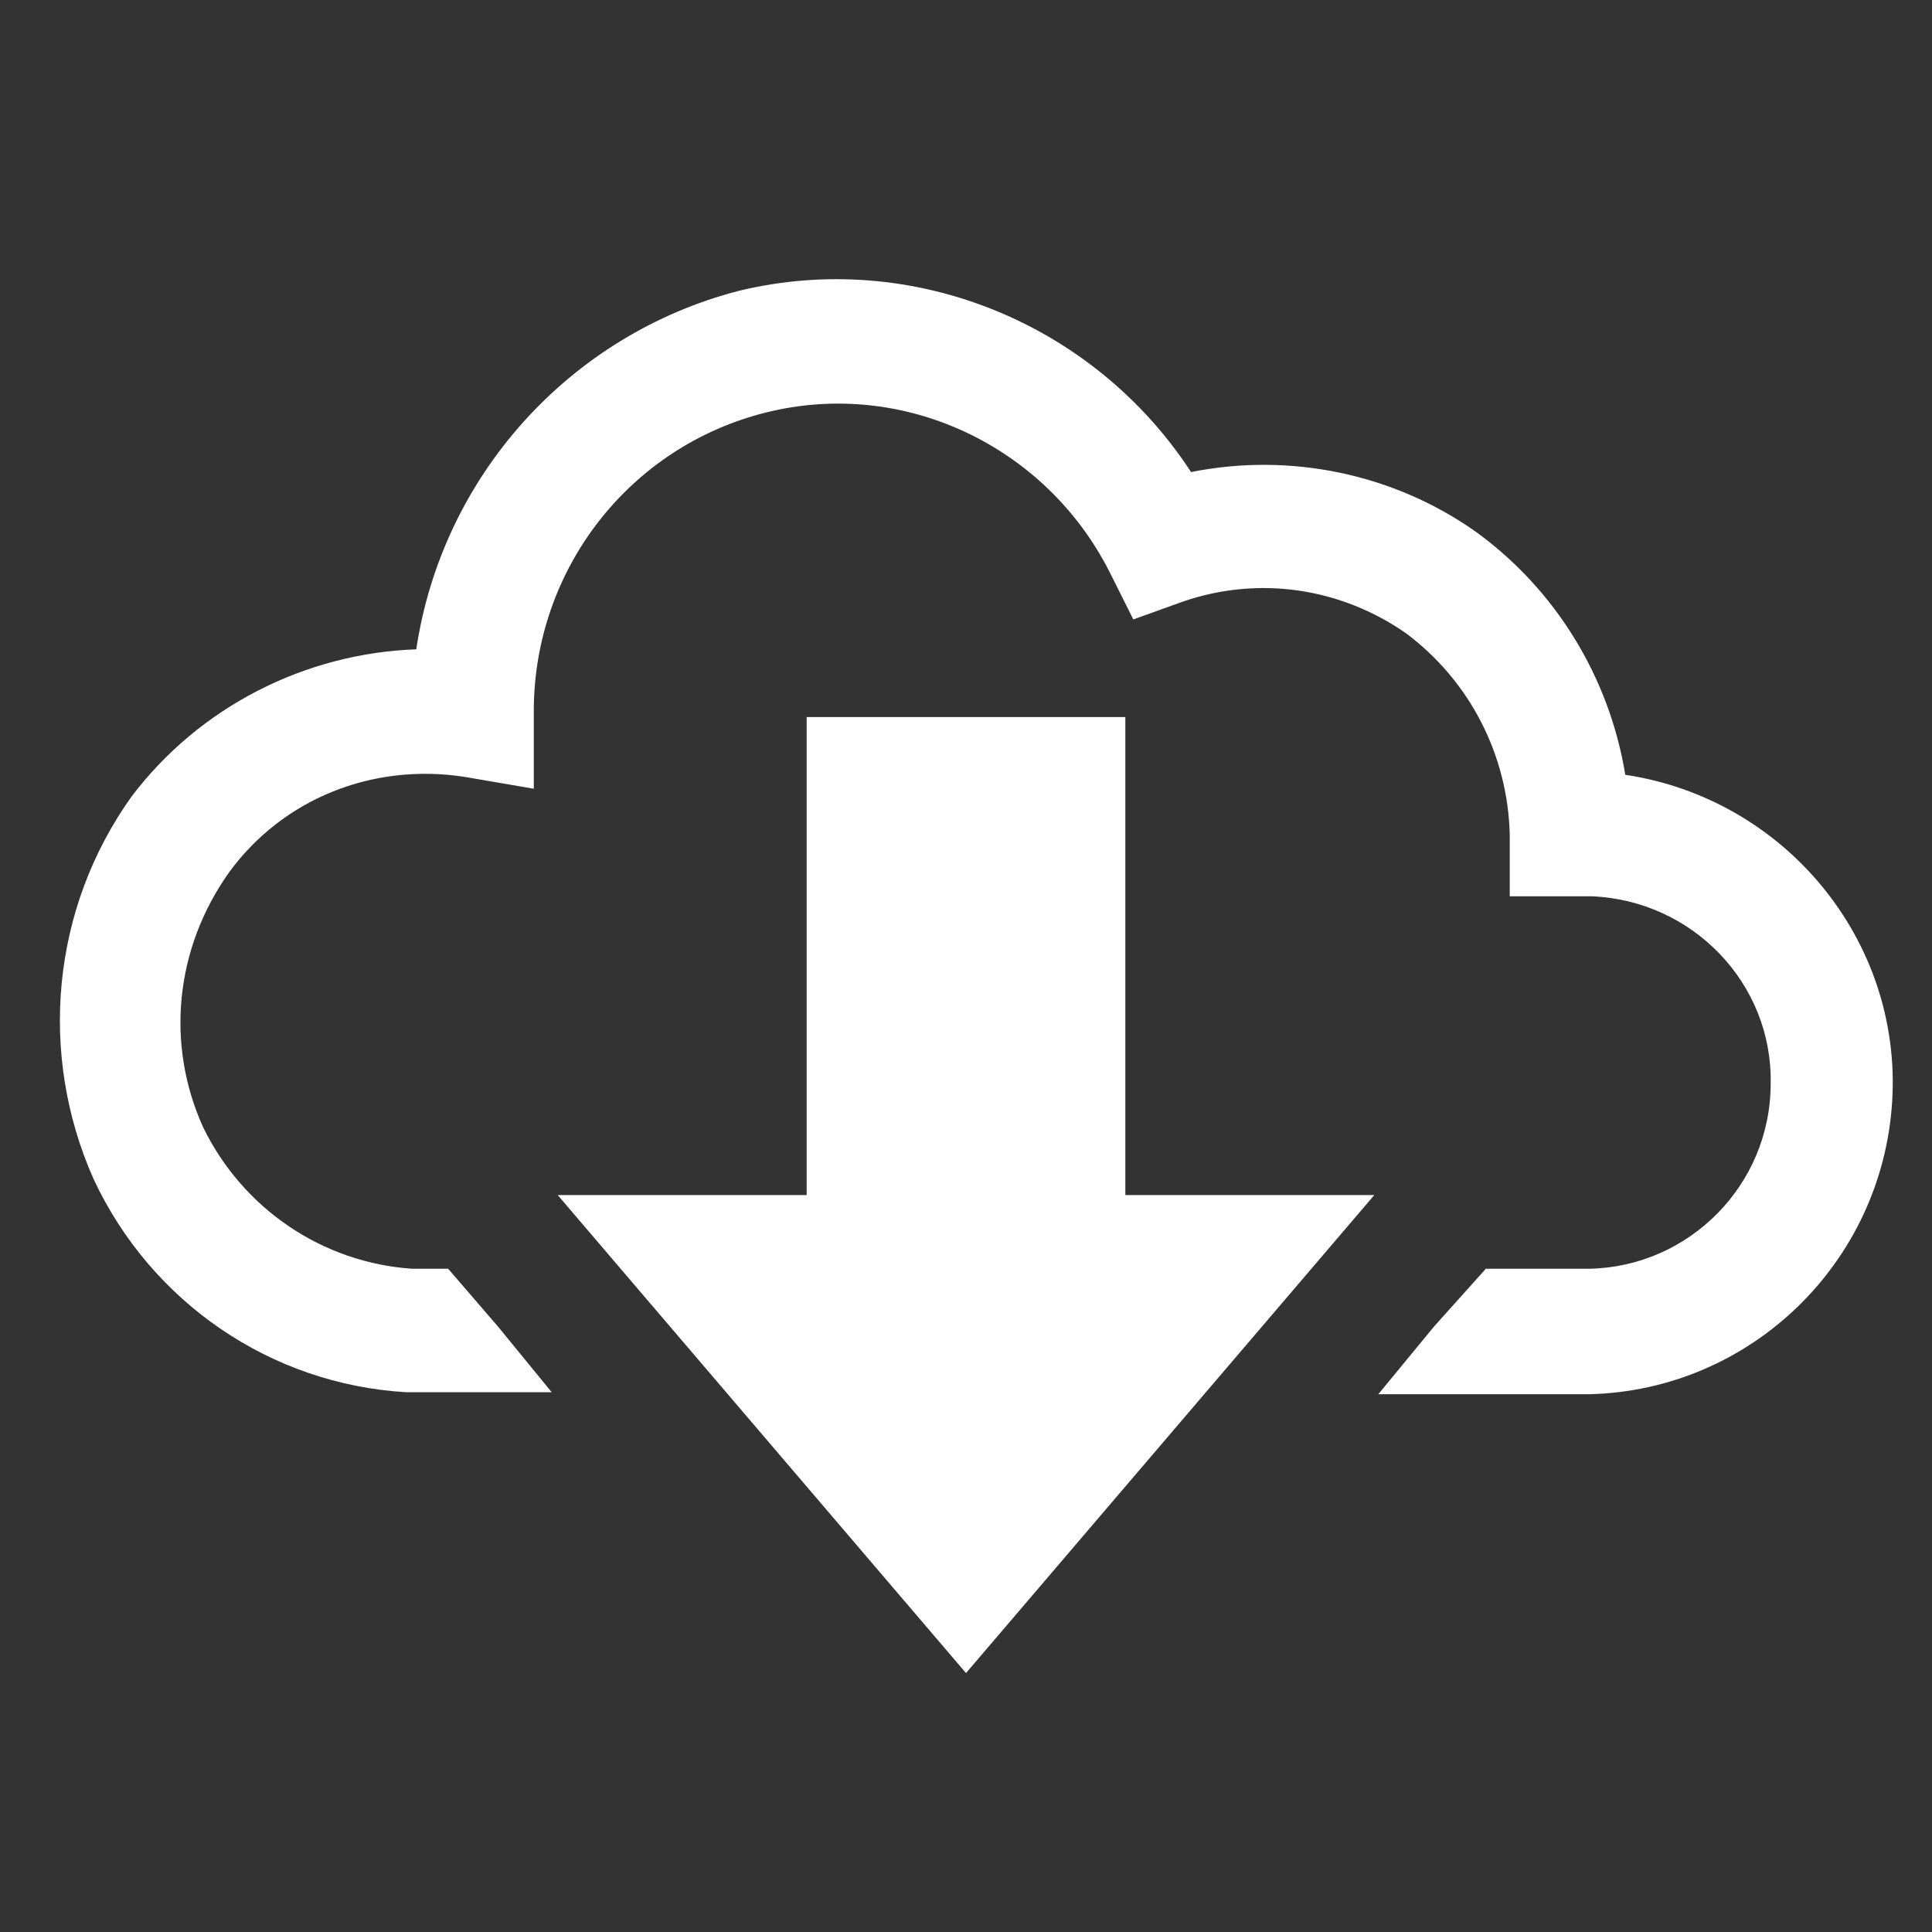 <svg width="97" height="97" xmlns="http://www.w3.org/2000/svg" xmlns:xlink="http://www.w3.org/1999/xlink" xml:space="preserve" overflow="hidden"><rect width="100%" height="100%" fill="#333333" stroke="none"/><g transform="translate(-804 -321)"><g><g><g><g><path d="M860.5 357 844.5 357 844.5 381 832 381 852.5 405 873 381 860.5 381Z" fill="#FFFFFF" fill-rule="nonzero" fill-opacity="1"/><path d="M885.6 359.9C884.8 355 882.1 350.6 878.1 347.7 874 344.8 868.8 343.7 863.8 344.7 858.9 337.2 849.8 333.5 841.1 335.6 832.6 337.8 826.2 344.9 824.9 353.6 819.3 353.8 814 356.5 810.6 361 806.6 366.6 805.9 373.9 808.7 380.2 811.6 386.4 817.6 390.5 824.4 390.9L831.7 390.9 829 387.6 826.5 384.7 824.7 384.7C820.2 384.4 816.2 381.7 814.2 377.6 812.3 373.4 812.8 368.6 815.5 364.8 818.2 361.1 822.7 359.3 827.3 360L830.8 360.6 830.8 356.7C830.8 349.6 835.6 343.4 842.5 341.7 849.4 340 856.5 343.4 859.7 349.7L860.9 352.1 863.4 351.2C867.2 349.9 871.3 350.5 874.6 352.8 877.8 355.2 879.7 358.9 879.8 362.9L879.8 366 883.9 366C889 366.2 893 370.4 892.9 375.4 892.9 380.5 888.8 384.6 883.8 384.7L878.6 384.7 876 387.6 873.2 391 883.8 391C891.9 390.8 898.5 384.4 899 376.3 899.5 368.2 893.6 361.1 885.6 359.9Z" fill="#FFFFFF" fill-rule="nonzero" fill-opacity="1"/></g></g></g></g></g></svg>